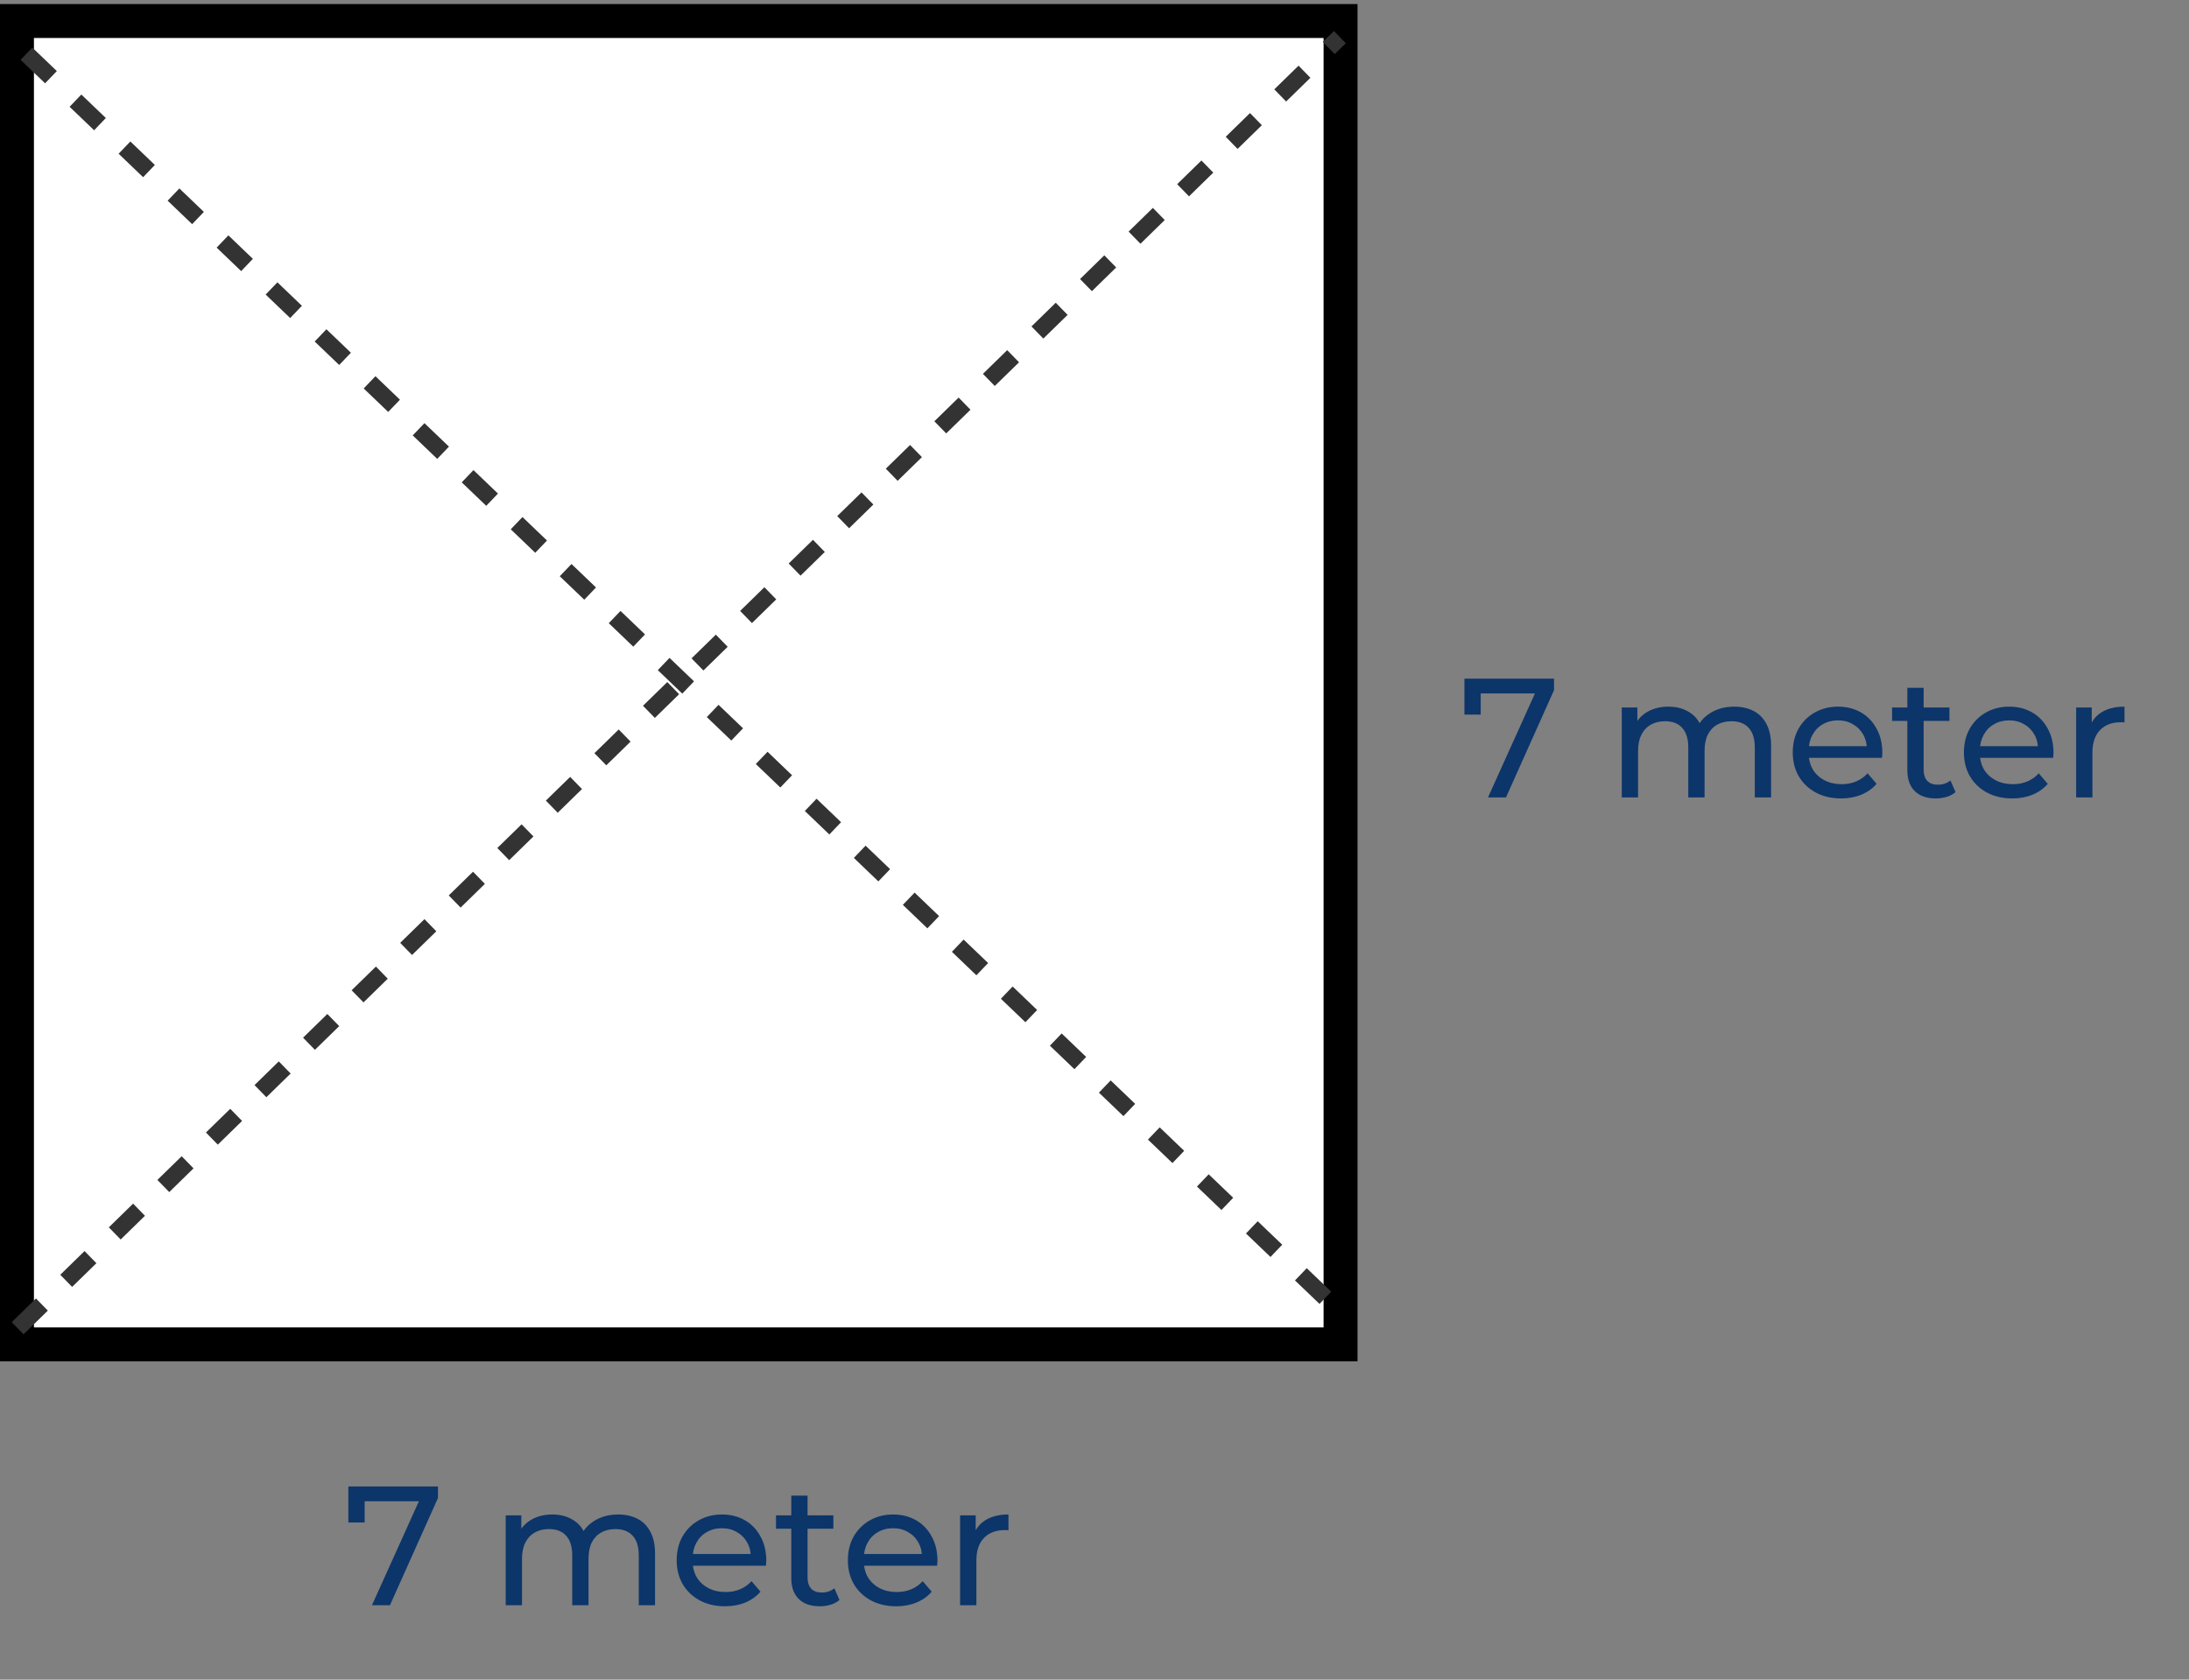 <svg width="129" height="99" viewBox="0 0 129 99" fill="none" xmlns="http://www.w3.org/2000/svg">
<rect x="0" y="0" width="129" height="99" fill="#808080" stroke="none"/>
<rect x="1" y="1.239" width="78" height="78" fill="white" stroke="black" stroke-width="2"/>
<path d="M1.039 78.288L78.961 2.19" stroke="#333333" stroke-dasharray="2 2"/>
<path d="M1.559 3.166L78.961 77.312" stroke="#333333" stroke-dasharray="2 2"/>
<path d="M21.919 94.615L24.89 88.035L25.149 88.485H20.989L21.489 87.995V89.735H20.529V87.615H25.809V88.295L22.98 94.615H21.919ZM36.432 89.265C36.858 89.265 37.235 89.348 37.562 89.515C37.888 89.681 38.142 89.935 38.322 90.275C38.508 90.615 38.602 91.045 38.602 91.565V94.615H37.642V91.675C37.642 91.161 37.522 90.775 37.282 90.515C37.042 90.255 36.705 90.125 36.272 90.125C35.952 90.125 35.672 90.191 35.432 90.325C35.192 90.458 35.005 90.655 34.872 90.915C34.745 91.175 34.682 91.498 34.682 91.885V94.615H33.722V91.675C33.722 91.161 33.602 90.775 33.362 90.515C33.128 90.255 32.792 90.125 32.352 90.125C32.038 90.125 31.762 90.191 31.522 90.325C31.282 90.458 31.095 90.655 30.962 90.915C30.828 91.175 30.762 91.498 30.762 91.885V94.615H29.802V89.315H30.722V90.725L30.572 90.365C30.738 90.018 30.995 89.748 31.342 89.555C31.688 89.361 32.092 89.265 32.552 89.265C33.058 89.265 33.495 89.391 33.862 89.645C34.228 89.891 34.468 90.268 34.582 90.775L34.192 90.615C34.352 90.208 34.632 89.881 35.032 89.635C35.432 89.388 35.898 89.265 36.432 89.265ZM42.728 94.675C42.161 94.675 41.661 94.558 41.228 94.325C40.801 94.091 40.468 93.771 40.228 93.365C39.995 92.958 39.878 92.491 39.878 91.965C39.878 91.438 39.991 90.971 40.218 90.565C40.451 90.158 40.768 89.841 41.168 89.615C41.575 89.381 42.031 89.265 42.538 89.265C43.051 89.265 43.505 89.378 43.898 89.605C44.291 89.831 44.598 90.151 44.818 90.565C45.045 90.971 45.158 91.448 45.158 91.995C45.158 92.035 45.155 92.081 45.148 92.135C45.148 92.188 45.145 92.238 45.138 92.285H40.628V91.595H44.638L44.248 91.835C44.255 91.495 44.185 91.191 44.038 90.925C43.891 90.658 43.688 90.451 43.428 90.305C43.175 90.151 42.878 90.075 42.538 90.075C42.205 90.075 41.908 90.151 41.648 90.305C41.388 90.451 41.185 90.661 41.038 90.935C40.891 91.201 40.818 91.508 40.818 91.855V92.015C40.818 92.368 40.898 92.685 41.058 92.965C41.225 93.238 41.455 93.451 41.748 93.605C42.041 93.758 42.378 93.835 42.758 93.835C43.071 93.835 43.355 93.781 43.608 93.675C43.868 93.568 44.095 93.408 44.288 93.195L44.818 93.815C44.578 94.095 44.278 94.308 43.918 94.455C43.565 94.601 43.168 94.675 42.728 94.675ZM48.311 94.675C47.778 94.675 47.364 94.531 47.071 94.245C46.778 93.958 46.631 93.548 46.631 93.015V88.155H47.591V92.975C47.591 93.261 47.661 93.481 47.801 93.635C47.948 93.788 48.154 93.865 48.421 93.865C48.721 93.865 48.971 93.781 49.171 93.615L49.471 94.305C49.324 94.431 49.148 94.525 48.941 94.585C48.741 94.645 48.531 94.675 48.311 94.675ZM45.731 90.105V89.315H49.111V90.105H45.731ZM52.816 94.675C52.249 94.675 51.749 94.558 51.316 94.325C50.889 94.091 50.556 93.771 50.316 93.365C50.083 92.958 49.966 92.491 49.966 91.965C49.966 91.438 50.079 90.971 50.306 90.565C50.539 90.158 50.856 89.841 51.256 89.615C51.663 89.381 52.119 89.265 52.626 89.265C53.139 89.265 53.593 89.378 53.986 89.605C54.379 89.831 54.686 90.151 54.906 90.565C55.133 90.971 55.246 91.448 55.246 91.995C55.246 92.035 55.243 92.081 55.236 92.135C55.236 92.188 55.233 92.238 55.226 92.285H50.716V91.595H54.726L54.336 91.835C54.343 91.495 54.273 91.191 54.126 90.925C53.979 90.658 53.776 90.451 53.516 90.305C53.263 90.151 52.966 90.075 52.626 90.075C52.293 90.075 51.996 90.151 51.736 90.305C51.476 90.451 51.273 90.661 51.126 90.935C50.979 91.201 50.906 91.508 50.906 91.855V92.015C50.906 92.368 50.986 92.685 51.146 92.965C51.313 93.238 51.543 93.451 51.836 93.605C52.129 93.758 52.466 93.835 52.846 93.835C53.159 93.835 53.443 93.781 53.696 93.675C53.956 93.568 54.183 93.408 54.376 93.195L54.906 93.815C54.666 94.095 54.366 94.308 54.006 94.455C53.653 94.601 53.256 94.675 52.816 94.675ZM56.579 94.615V89.315H57.499V90.755L57.409 90.395C57.556 90.028 57.802 89.748 58.149 89.555C58.496 89.361 58.922 89.265 59.429 89.265V90.195C59.389 90.188 59.349 90.185 59.309 90.185C59.276 90.185 59.242 90.185 59.209 90.185C58.696 90.185 58.289 90.338 57.989 90.645C57.689 90.951 57.539 91.395 57.539 91.975V94.615H56.579Z" fill="#0C356A"/>
<path d="M87.69 47L90.66 40.42L90.92 40.87H86.76L87.26 40.38V42.12H86.3V40H91.58V40.68L88.75 47H87.69ZM102.202 41.65C102.629 41.65 103.005 41.733 103.332 41.9C103.659 42.067 103.912 42.32 104.092 42.66C104.279 43 104.372 43.43 104.372 43.95V47H103.412V44.06C103.412 43.547 103.292 43.16 103.052 42.9C102.812 42.64 102.475 42.51 102.042 42.51C101.722 42.51 101.442 42.577 101.202 42.71C100.962 42.843 100.775 43.04 100.642 43.3C100.515 43.56 100.452 43.883 100.452 44.27V47H99.492V44.06C99.492 43.547 99.372 43.16 99.132 42.9C98.899 42.64 98.562 42.51 98.122 42.51C97.809 42.51 97.532 42.577 97.292 42.71C97.052 42.843 96.865 43.04 96.732 43.3C96.599 43.56 96.532 43.883 96.532 44.27V47H95.572V41.7H96.492V43.11L96.342 42.75C96.509 42.403 96.765 42.133 97.112 41.94C97.459 41.747 97.862 41.65 98.322 41.65C98.829 41.65 99.265 41.777 99.632 42.03C99.999 42.277 100.239 42.653 100.352 43.16L99.962 43C100.122 42.593 100.402 42.267 100.802 42.02C101.202 41.773 101.669 41.65 102.202 41.65ZM108.499 47.06C107.932 47.06 107.432 46.943 106.999 46.71C106.572 46.477 106.239 46.157 105.999 45.75C105.765 45.343 105.649 44.877 105.649 44.35C105.649 43.823 105.762 43.357 105.989 42.95C106.222 42.543 106.539 42.227 106.939 42C107.345 41.767 107.802 41.65 108.309 41.65C108.822 41.65 109.275 41.763 109.669 41.99C110.062 42.217 110.369 42.537 110.589 42.95C110.815 43.357 110.929 43.833 110.929 44.38C110.929 44.42 110.925 44.467 110.919 44.52C110.919 44.573 110.915 44.623 110.909 44.67H106.399V43.98H110.409L110.019 44.22C110.025 43.88 109.955 43.577 109.809 43.31C109.662 43.043 109.459 42.837 109.199 42.69C108.945 42.537 108.649 42.46 108.309 42.46C107.975 42.46 107.679 42.537 107.419 42.69C107.159 42.837 106.955 43.047 106.809 43.32C106.662 43.587 106.589 43.893 106.589 44.24V44.4C106.589 44.753 106.669 45.07 106.829 45.35C106.995 45.623 107.225 45.837 107.519 45.99C107.812 46.143 108.149 46.22 108.529 46.22C108.842 46.22 109.125 46.167 109.379 46.06C109.639 45.953 109.865 45.793 110.059 45.58L110.589 46.2C110.349 46.48 110.049 46.693 109.689 46.84C109.335 46.987 108.939 47.06 108.499 47.06ZM114.082 47.06C113.548 47.06 113.135 46.917 112.842 46.63C112.548 46.343 112.402 45.933 112.402 45.4V40.54H113.362V45.36C113.362 45.647 113.432 45.867 113.572 46.02C113.718 46.173 113.925 46.25 114.192 46.25C114.492 46.25 114.742 46.167 114.942 46L115.242 46.69C115.095 46.817 114.918 46.91 114.712 46.97C114.512 47.03 114.302 47.06 114.082 47.06ZM111.502 42.49V41.7H114.882V42.49H111.502ZM118.586 47.06C118.02 47.06 117.52 46.943 117.086 46.71C116.66 46.477 116.326 46.157 116.086 45.75C115.853 45.343 115.736 44.877 115.736 44.35C115.736 43.823 115.85 43.357 116.076 42.95C116.31 42.543 116.626 42.227 117.026 42C117.433 41.767 117.89 41.65 118.396 41.65C118.91 41.65 119.363 41.763 119.756 41.99C120.15 42.217 120.456 42.537 120.676 42.95C120.903 43.357 121.016 43.833 121.016 44.38C121.016 44.42 121.013 44.467 121.006 44.52C121.006 44.573 121.003 44.623 120.996 44.67H116.486V43.98H120.496L120.106 44.22C120.113 43.88 120.043 43.577 119.896 43.31C119.75 43.043 119.546 42.837 119.286 42.69C119.033 42.537 118.736 42.46 118.396 42.46C118.063 42.46 117.766 42.537 117.506 42.69C117.246 42.837 117.043 43.047 116.896 43.32C116.75 43.587 116.676 43.893 116.676 44.24V44.4C116.676 44.753 116.756 45.07 116.916 45.35C117.083 45.623 117.313 45.837 117.606 45.99C117.9 46.143 118.236 46.22 118.616 46.22C118.93 46.22 119.213 46.167 119.466 46.06C119.726 45.953 119.953 45.793 120.146 45.58L120.676 46.2C120.436 46.48 120.136 46.693 119.776 46.84C119.423 46.987 119.026 47.06 118.586 47.06ZM122.349 47V41.7H123.269V43.14L123.179 42.78C123.326 42.413 123.573 42.133 123.919 41.94C124.266 41.747 124.693 41.65 125.199 41.65V42.58C125.159 42.573 125.119 42.57 125.079 42.57C125.046 42.57 125.013 42.57 124.979 42.57C124.466 42.57 124.059 42.723 123.759 43.03C123.459 43.337 123.309 43.78 123.309 44.36V47H122.349Z" fill="#0C356A"/>
</svg>
